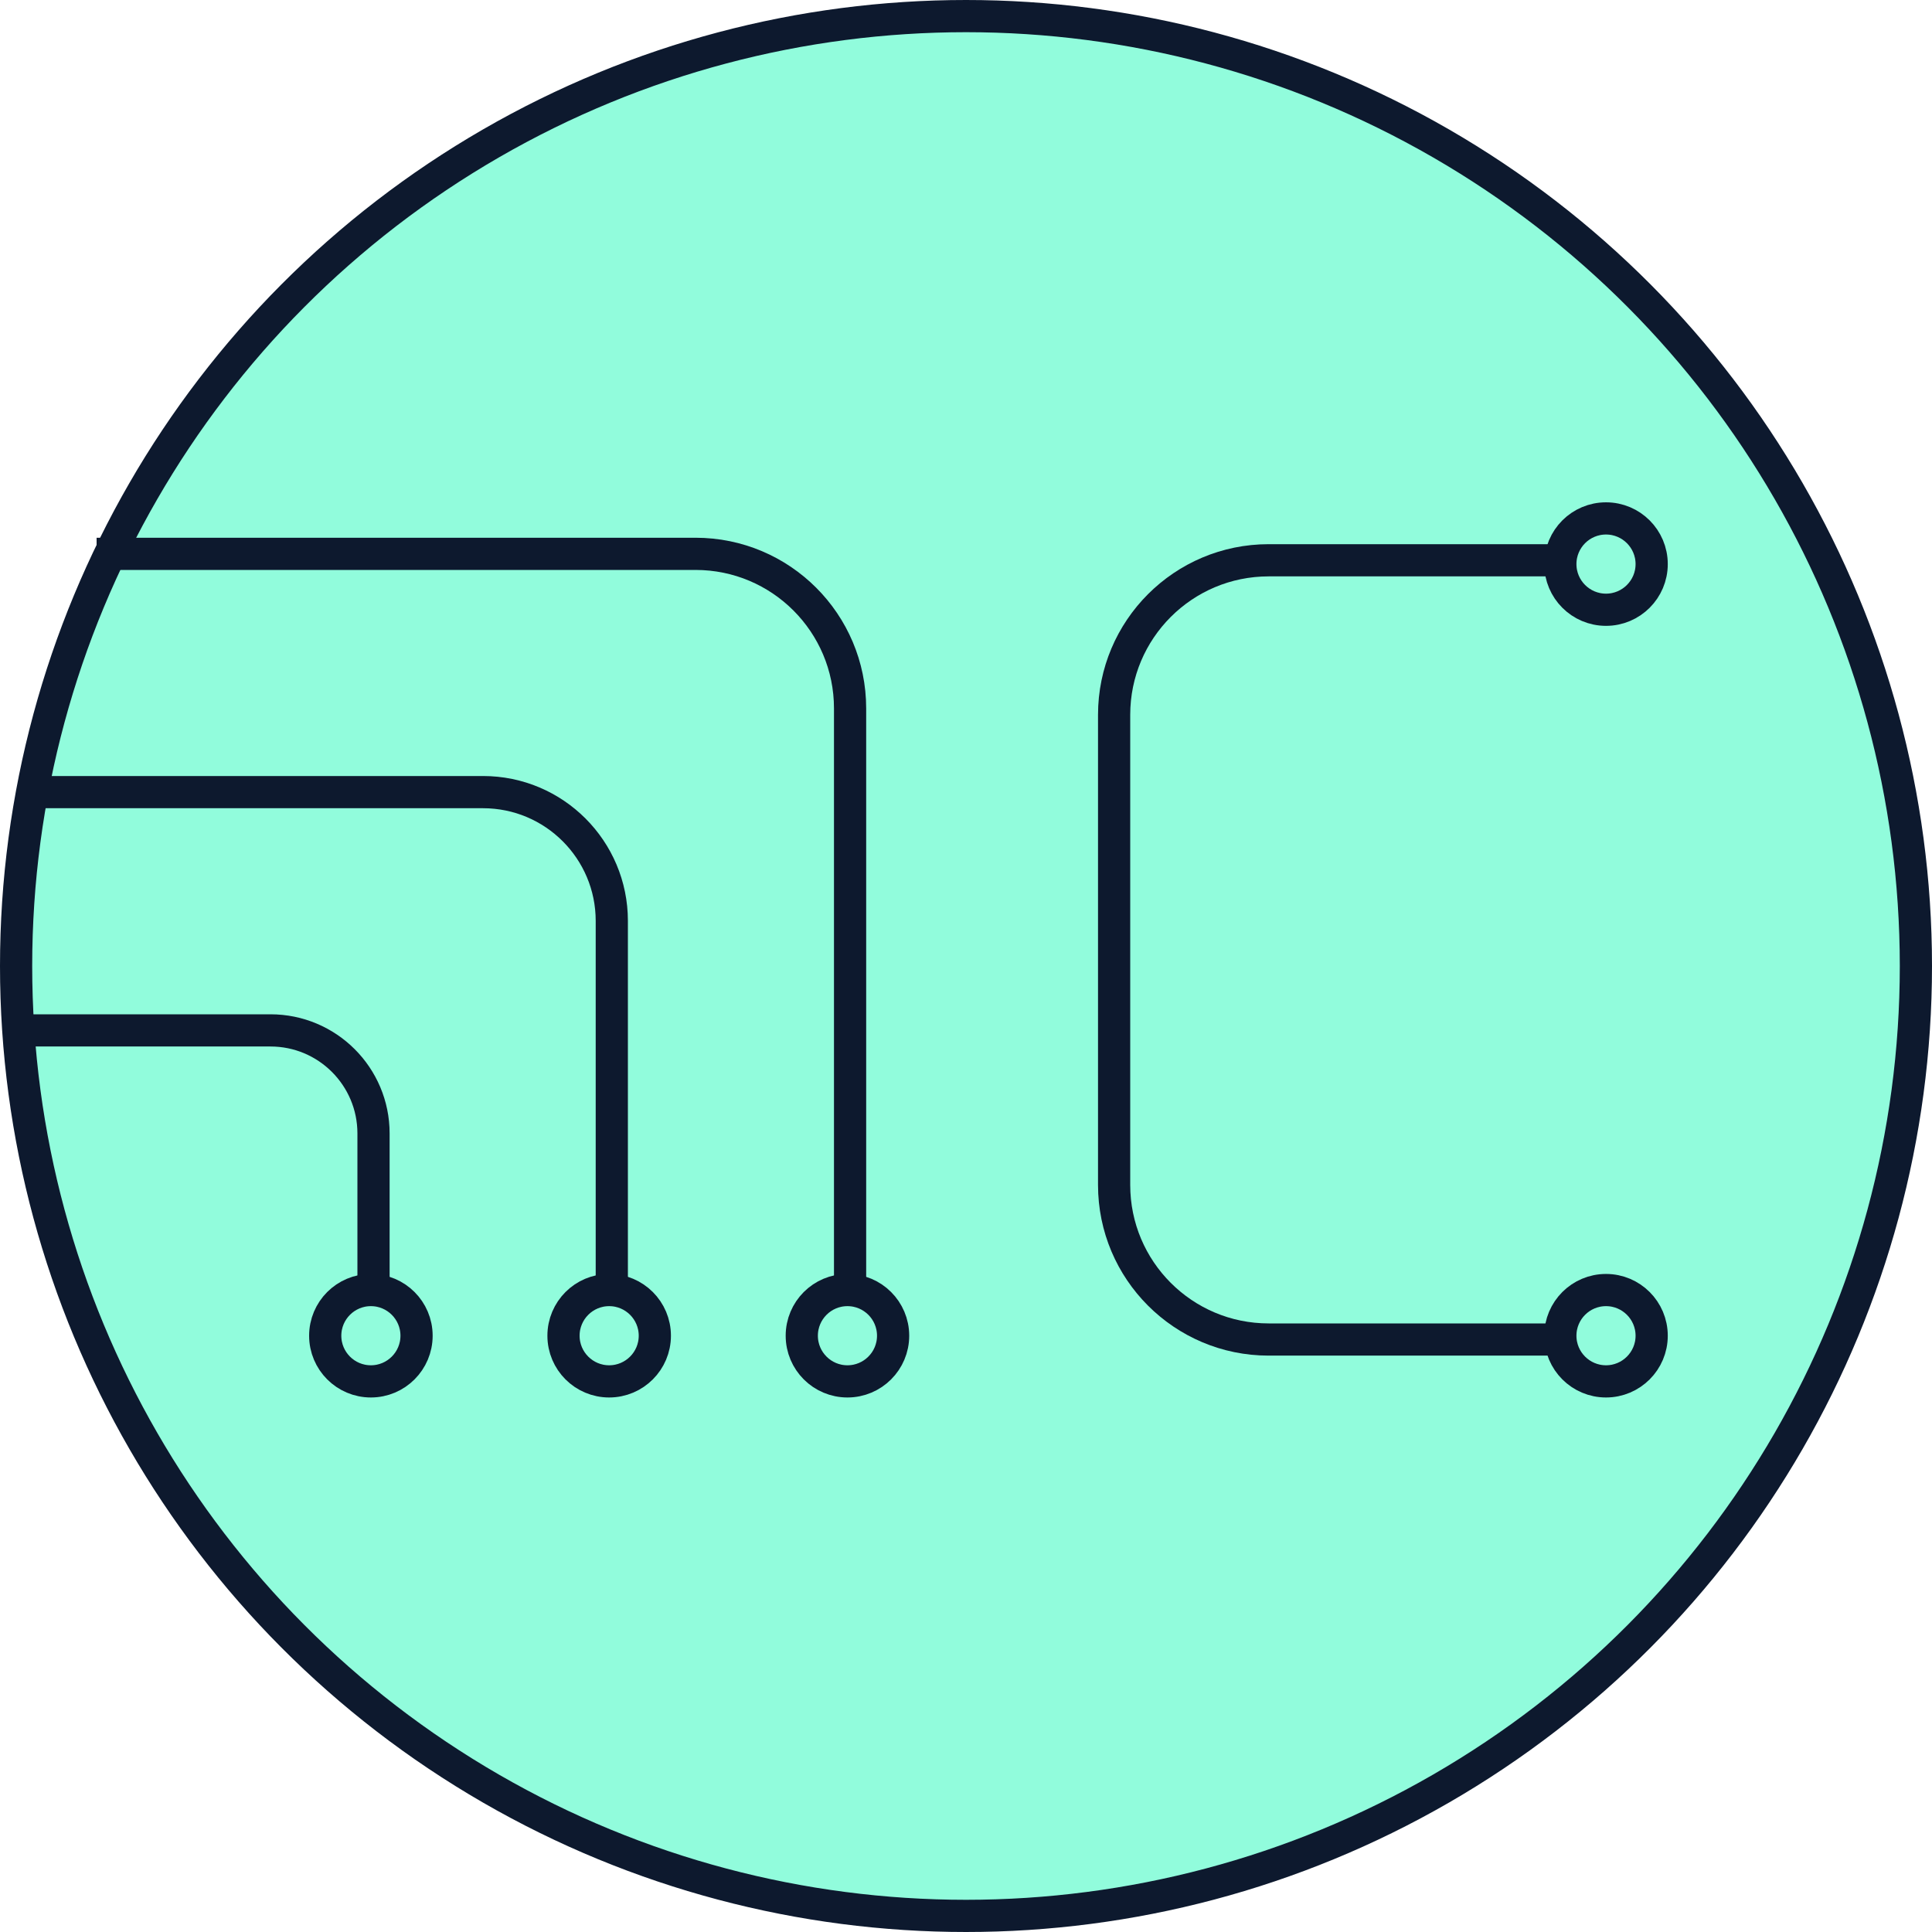 <svg width="300" height="300" viewBox="0 0 300 300" fill="none" xmlns="http://www.w3.org/2000/svg">
<g clip-path="url(#clip0_7_104)">
<circle cx="150" cy="150" r="147.5" fill="#91FCDC" stroke="#0D192E" stroke-width="5"/>
<path d="M1 160H42C50.837 160 58 167.163 58 176V199" stroke="#0D192E" stroke-width="5"/>
<circle cx="57.591" cy="207.409" r="7.091" stroke="#0D192E" stroke-width="5"/>
<path d="M3 123H75C86.046 123 95 131.954 95 143V199" stroke="#0D192E" stroke-width="5"/>
<circle cx="94.591" cy="207.409" r="7.091" stroke="#0D192E" stroke-width="5"/>
<path d="M15 86H108C121.255 86 132 96.745 132 110V200" stroke="#0D192E" stroke-width="5"/>
<circle cx="131.591" cy="207.409" r="7.091" stroke="#0D192E" stroke-width="5"/>
<circle cx="249.38" cy="207.409" r="7.091" stroke="#0D192E" stroke-width="5"/>
<circle cx="249.38" cy="87.591" r="7.091" stroke="#0D192E" stroke-width="5"/>
<path d="M242 87H197C183.745 87 173 97.745 173 111V184C173 197.255 183.745 208 197 208H241.361" stroke="#0D192E" stroke-width="5"/>
</g>
<defs>
<clipPath id="clip0_7_104">
<rect width="300" height="300" fill="white"/>
</clipPath>
</defs>
</svg>
